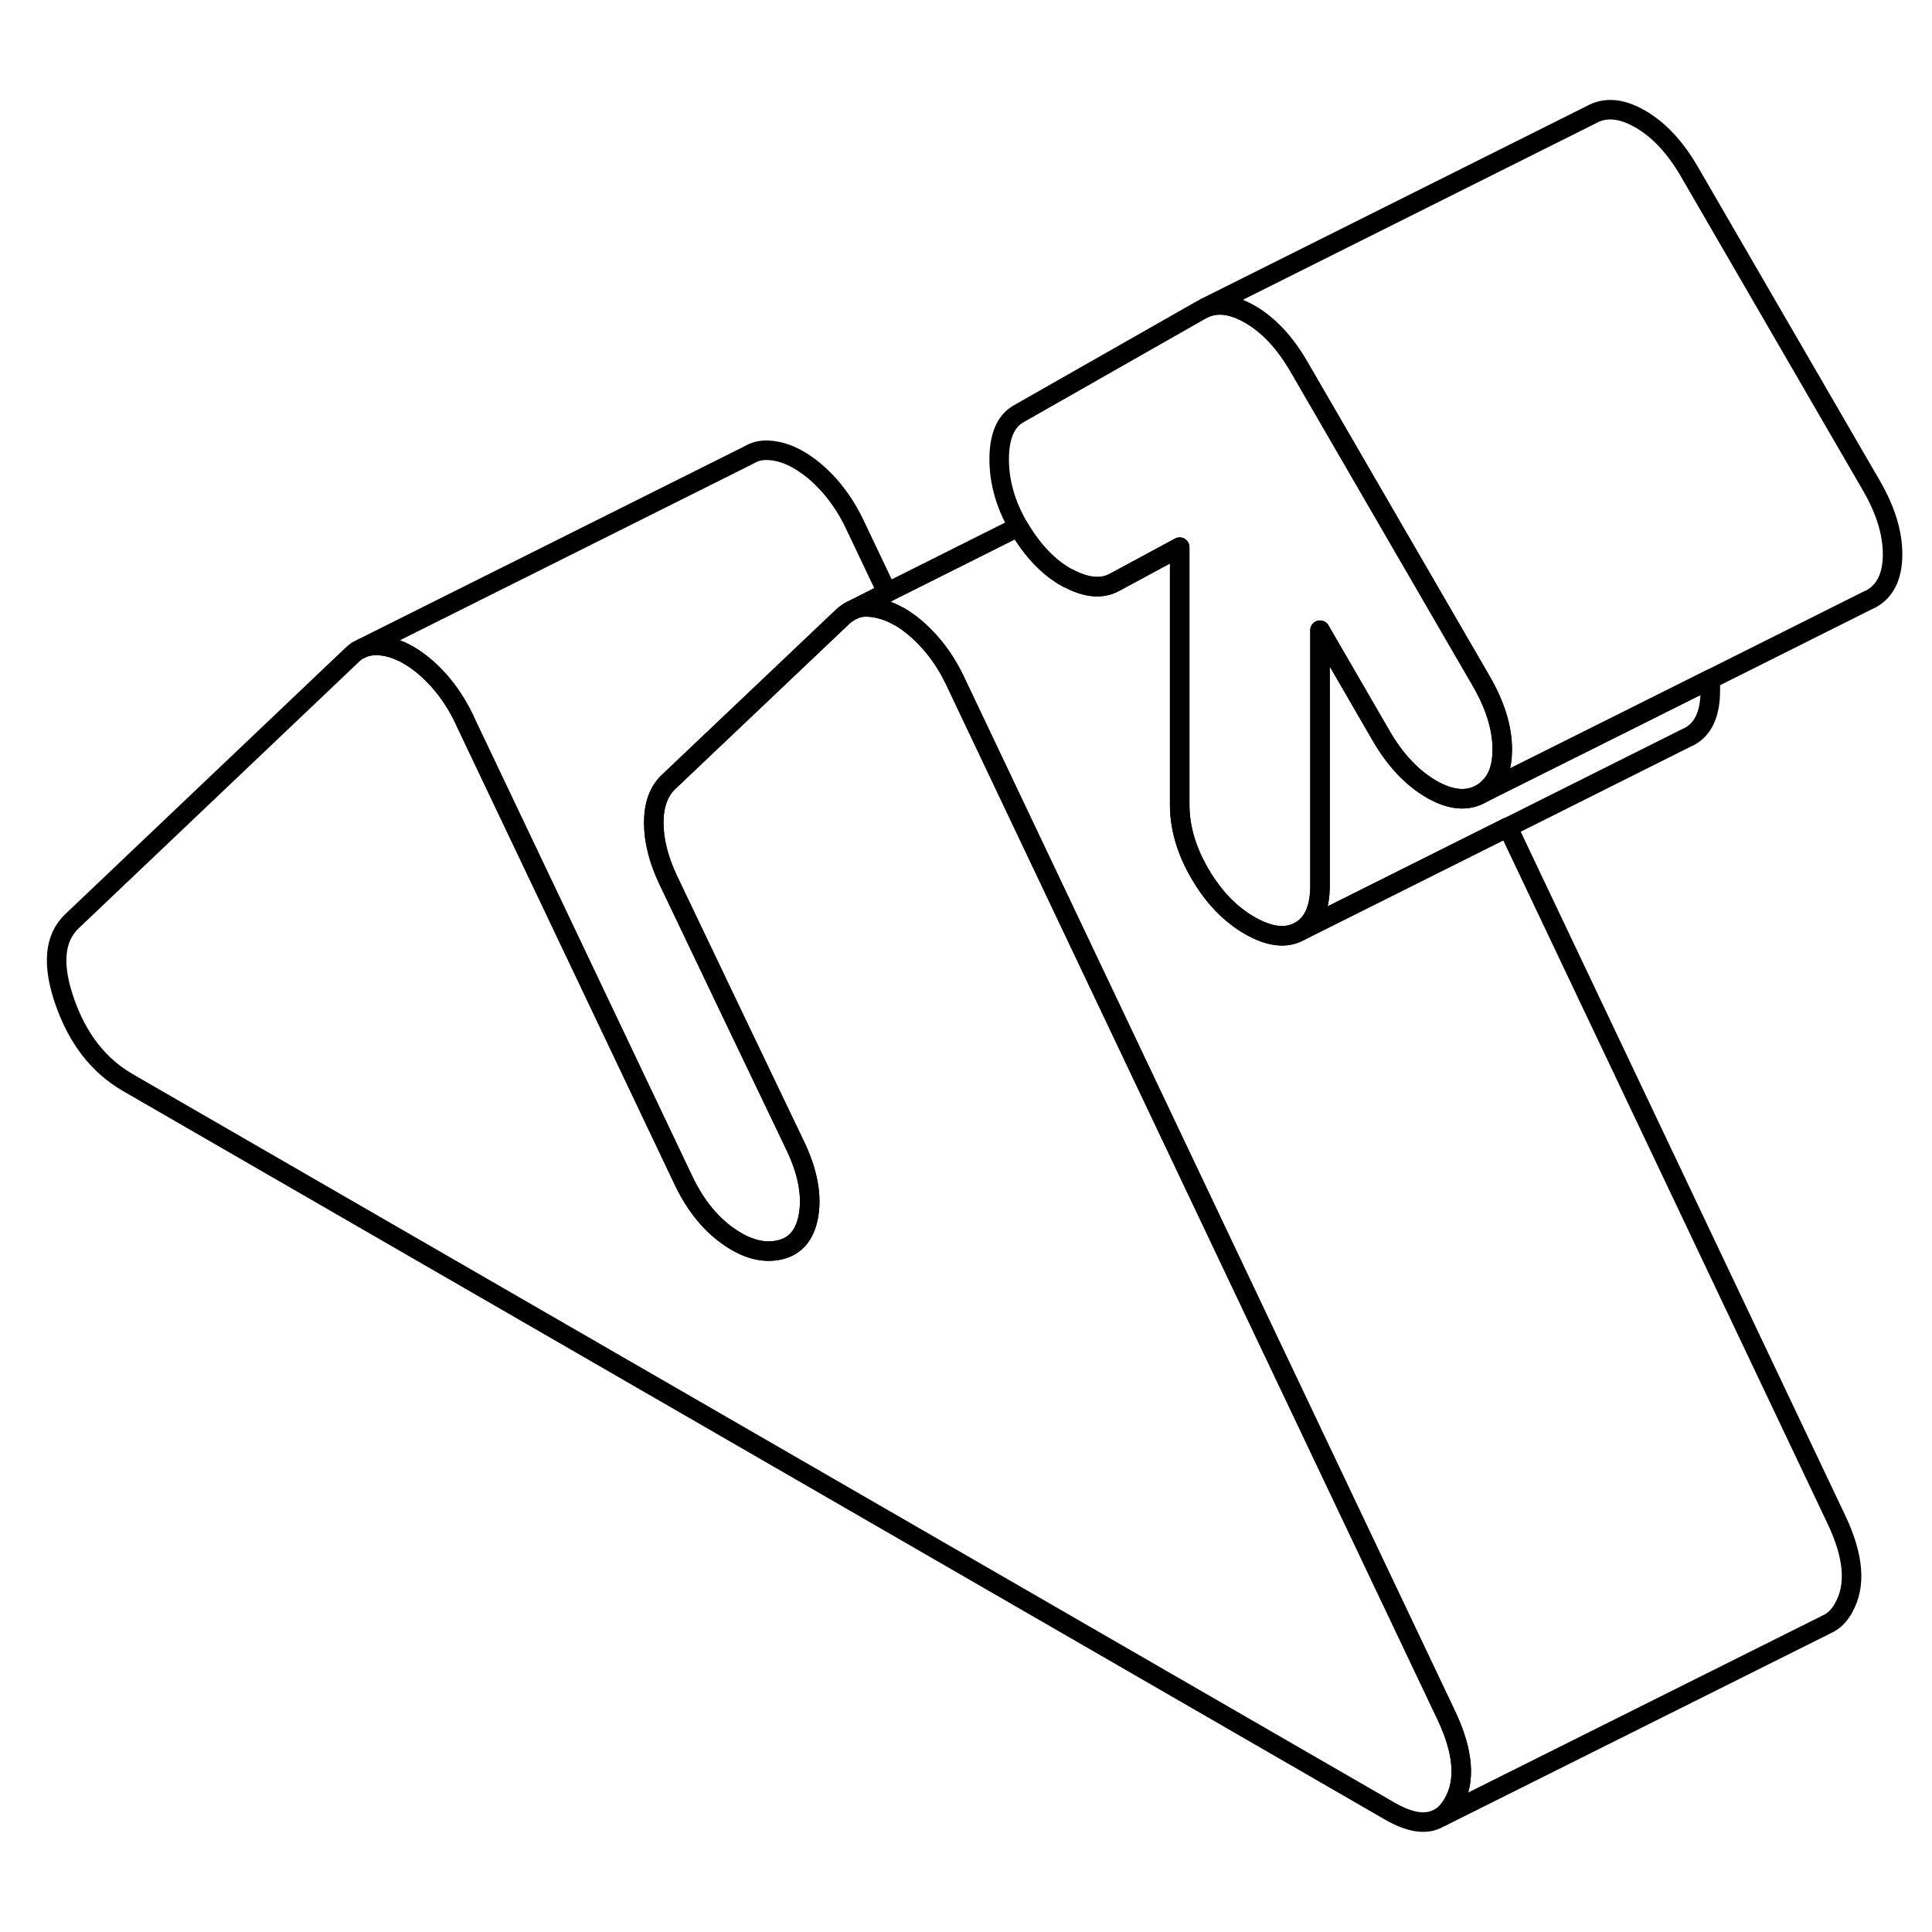 <svg width="48" height="48" viewBox="0 0 99 93" fill="none" xmlns="http://www.w3.org/2000/svg" stroke-width="1px"
     stroke-linecap="round" stroke-linejoin="round">
    <path d="M74.46 89.413C74.29 89.703 74.1 89.933 73.87 90.093C73.84 90.113 73.81 90.123 73.78 90.133C73.73 90.163 73.7 90.173 73.69 90.183C73.06 90.523 72.25 90.393 71.23 89.813L6.55 52.473C5.05 51.603 3.98 50.223 3.32 48.333C2.66 46.443 2.78 45.073 3.68 44.213L18.05 30.553C18.13 30.473 18.22 30.403 18.31 30.343L18.61 30.193C18.83 30.103 19.08 30.063 19.35 30.073C19.86 30.093 20.38 30.253 20.92 30.563C21.46 30.873 21.99 31.313 22.5 31.883C23 32.453 23.44 33.113 23.8 33.873L23.87 34.033L28.39 43.533L34.94 57.313C35.54 58.623 36.31 59.623 37.27 60.313C38.23 61.003 39.13 61.243 39.97 61.043C40.81 60.843 41.3 60.213 41.45 59.163C41.6 58.123 41.35 56.923 40.69 55.583L37.42 48.753L34.22 42.053C33.74 41.023 33.5 40.063 33.5 39.163C33.5 38.263 33.74 37.583 34.22 37.103L43.2 28.583C43.29 28.503 43.38 28.433 43.48 28.373C43.57 28.313 43.67 28.263 43.76 28.223C43.99 28.123 44.24 28.083 44.5 28.103C44.99 28.133 45.51 28.273 46.03 28.573C46.05 28.573 46.06 28.583 46.08 28.593C46.62 28.903 47.14 29.343 47.65 29.913C48.16 30.483 48.59 31.143 48.95 31.903L57.87 50.693L64.32 64.283L74.1 84.873C75 86.763 75.12 88.283 74.46 89.413Z" stroke="currentColor" stroke-linejoin="round"/>
    <path d="M43.48 28.373V28.363" stroke="currentColor" stroke-linejoin="round"/>
    <path d="M76.29 37.373C76.17 37.493 76.04 37.593 75.9 37.672L76.33 37.453L76.29 37.373Z" stroke="currentColor" stroke-linejoin="round"/>
    <path d="M76.98 35.403C76.98 36.283 76.75 36.943 76.29 37.373C76.17 37.493 76.04 37.593 75.9 37.673C75.18 38.083 74.33 38.003 73.34 37.433C72.35 36.853 71.5 35.953 70.78 34.713L67.64 29.293V42.383C67.64 43.553 67.29 44.333 66.6 44.723C65.91 45.113 65.06 45.013 64.04 44.433C63.02 43.843 62.17 42.953 61.48 41.763C60.79 40.583 60.45 39.403 60.45 38.233V25.043L57.13 26.833C56.47 27.203 55.67 27.133 54.72 26.623C54.72 26.623 54.72 26.623 54.7 26.623C53.75 26.103 52.91 25.233 52.19 24.003C52.19 24.003 52.18 24.003 52.18 23.983C51.53 22.853 51.2 21.703 51.2 20.533C51.2 19.363 51.53 18.593 52.18 18.213L61.53 12.893L61.77 12.773C62.43 12.503 63.18 12.613 64.04 13.103C65 13.653 65.84 14.553 66.56 15.793L75.9 31.903C76.62 33.143 76.98 34.313 76.98 35.413V35.403Z" stroke="currentColor" stroke-linejoin="round"/>
    <path d="M96.98 25.403C96.98 26.503 96.62 27.263 95.9 27.673L95.67 27.783L87.64 31.803L83.34 33.953L76.33 37.453L76.29 37.373C76.75 36.943 76.98 36.283 76.98 35.403C76.98 34.303 76.62 33.133 75.9 31.893L66.56 15.783C65.84 14.543 65 13.643 64.04 13.093C63.18 12.603 62.429 12.493 61.77 12.763L81.529 2.883C82.249 2.473 83.08 2.543 84.04 3.093C85 3.643 85.84 4.543 86.56 5.783L95.9 21.893C96.62 23.133 96.98 24.303 96.98 25.403Z" stroke="currentColor" stroke-linejoin="round"/>
    <path d="M87.64 31.803V32.383C87.64 33.553 87.29 34.333 86.6 34.723L86.39 34.823L77.26 39.393L66.6 44.723C67.29 44.333 67.64 43.553 67.64 42.383V29.293L70.779 34.713C71.499 35.953 72.35 36.853 73.34 37.433C74.33 38.003 75.18 38.083 75.9 37.673L76.33 37.453L83.34 33.953L87.64 31.803Z" stroke="currentColor" stroke-linejoin="round"/>
    <path d="M94.46 79.413C94.23 79.813 93.95 80.083 93.61 80.233C93.61 80.233 93.59 80.233 93.55 80.263C92.47 80.803 75.83 89.113 73.87 90.093C74.1 89.933 74.29 89.703 74.46 89.413C75.12 88.283 75 86.763 74.1 84.873L64.32 64.283L57.87 50.693L48.95 31.903C48.59 31.143 48.16 30.483 47.65 29.913C47.14 29.343 46.62 28.903 46.08 28.593C46.06 28.583 46.05 28.573 46.03 28.573C45.51 28.273 44.99 28.133 44.5 28.103C44.24 28.083 43.99 28.123 43.76 28.223L45.46 27.363L52.19 23.993C52.91 25.223 53.75 26.093 54.7 26.613C54.71 26.613 54.71 26.613 54.72 26.613C55.67 27.123 56.47 27.193 57.13 26.823L60.45 25.033V38.223C60.45 39.393 60.79 40.573 61.48 41.753C62.17 42.943 63.02 43.833 64.04 44.423C65.06 45.003 65.91 45.103 66.6 44.713L77.26 39.383L94.1 74.863C95 76.753 95.12 78.273 94.46 79.403V79.413Z" stroke="currentColor" stroke-linejoin="round"/>
    <path d="M45.46 27.363L43.76 28.223C43.67 28.263 43.571 28.312 43.48 28.372C43.38 28.433 43.29 28.503 43.2 28.582L34.221 37.103C33.74 37.583 33.501 38.273 33.501 39.163C33.501 40.053 33.74 41.023 34.221 42.053L37.42 48.752L40.69 55.583C41.35 56.922 41.6 58.123 41.45 59.163C41.3 60.213 40.81 60.843 39.971 61.042C39.13 61.242 38.23 61.002 37.27 60.312C36.31 59.623 35.54 58.623 34.94 57.312L28.39 43.533L23.87 34.032L23.8 33.873C23.44 33.112 23 32.453 22.5 31.883C21.991 31.312 21.46 30.872 20.92 30.562C20.38 30.253 19.86 30.093 19.35 30.073C19.08 30.062 18.83 30.102 18.61 30.192L38.32 20.343L38.51 20.242C38.76 20.113 39.04 20.062 39.35 20.073C39.86 20.093 40.38 20.253 40.92 20.562C41.46 20.872 41.99 21.312 42.501 21.883C43.001 22.453 43.44 23.113 43.8 23.872L45.46 27.363Z" stroke="currentColor" stroke-linejoin="round"/>
</svg>